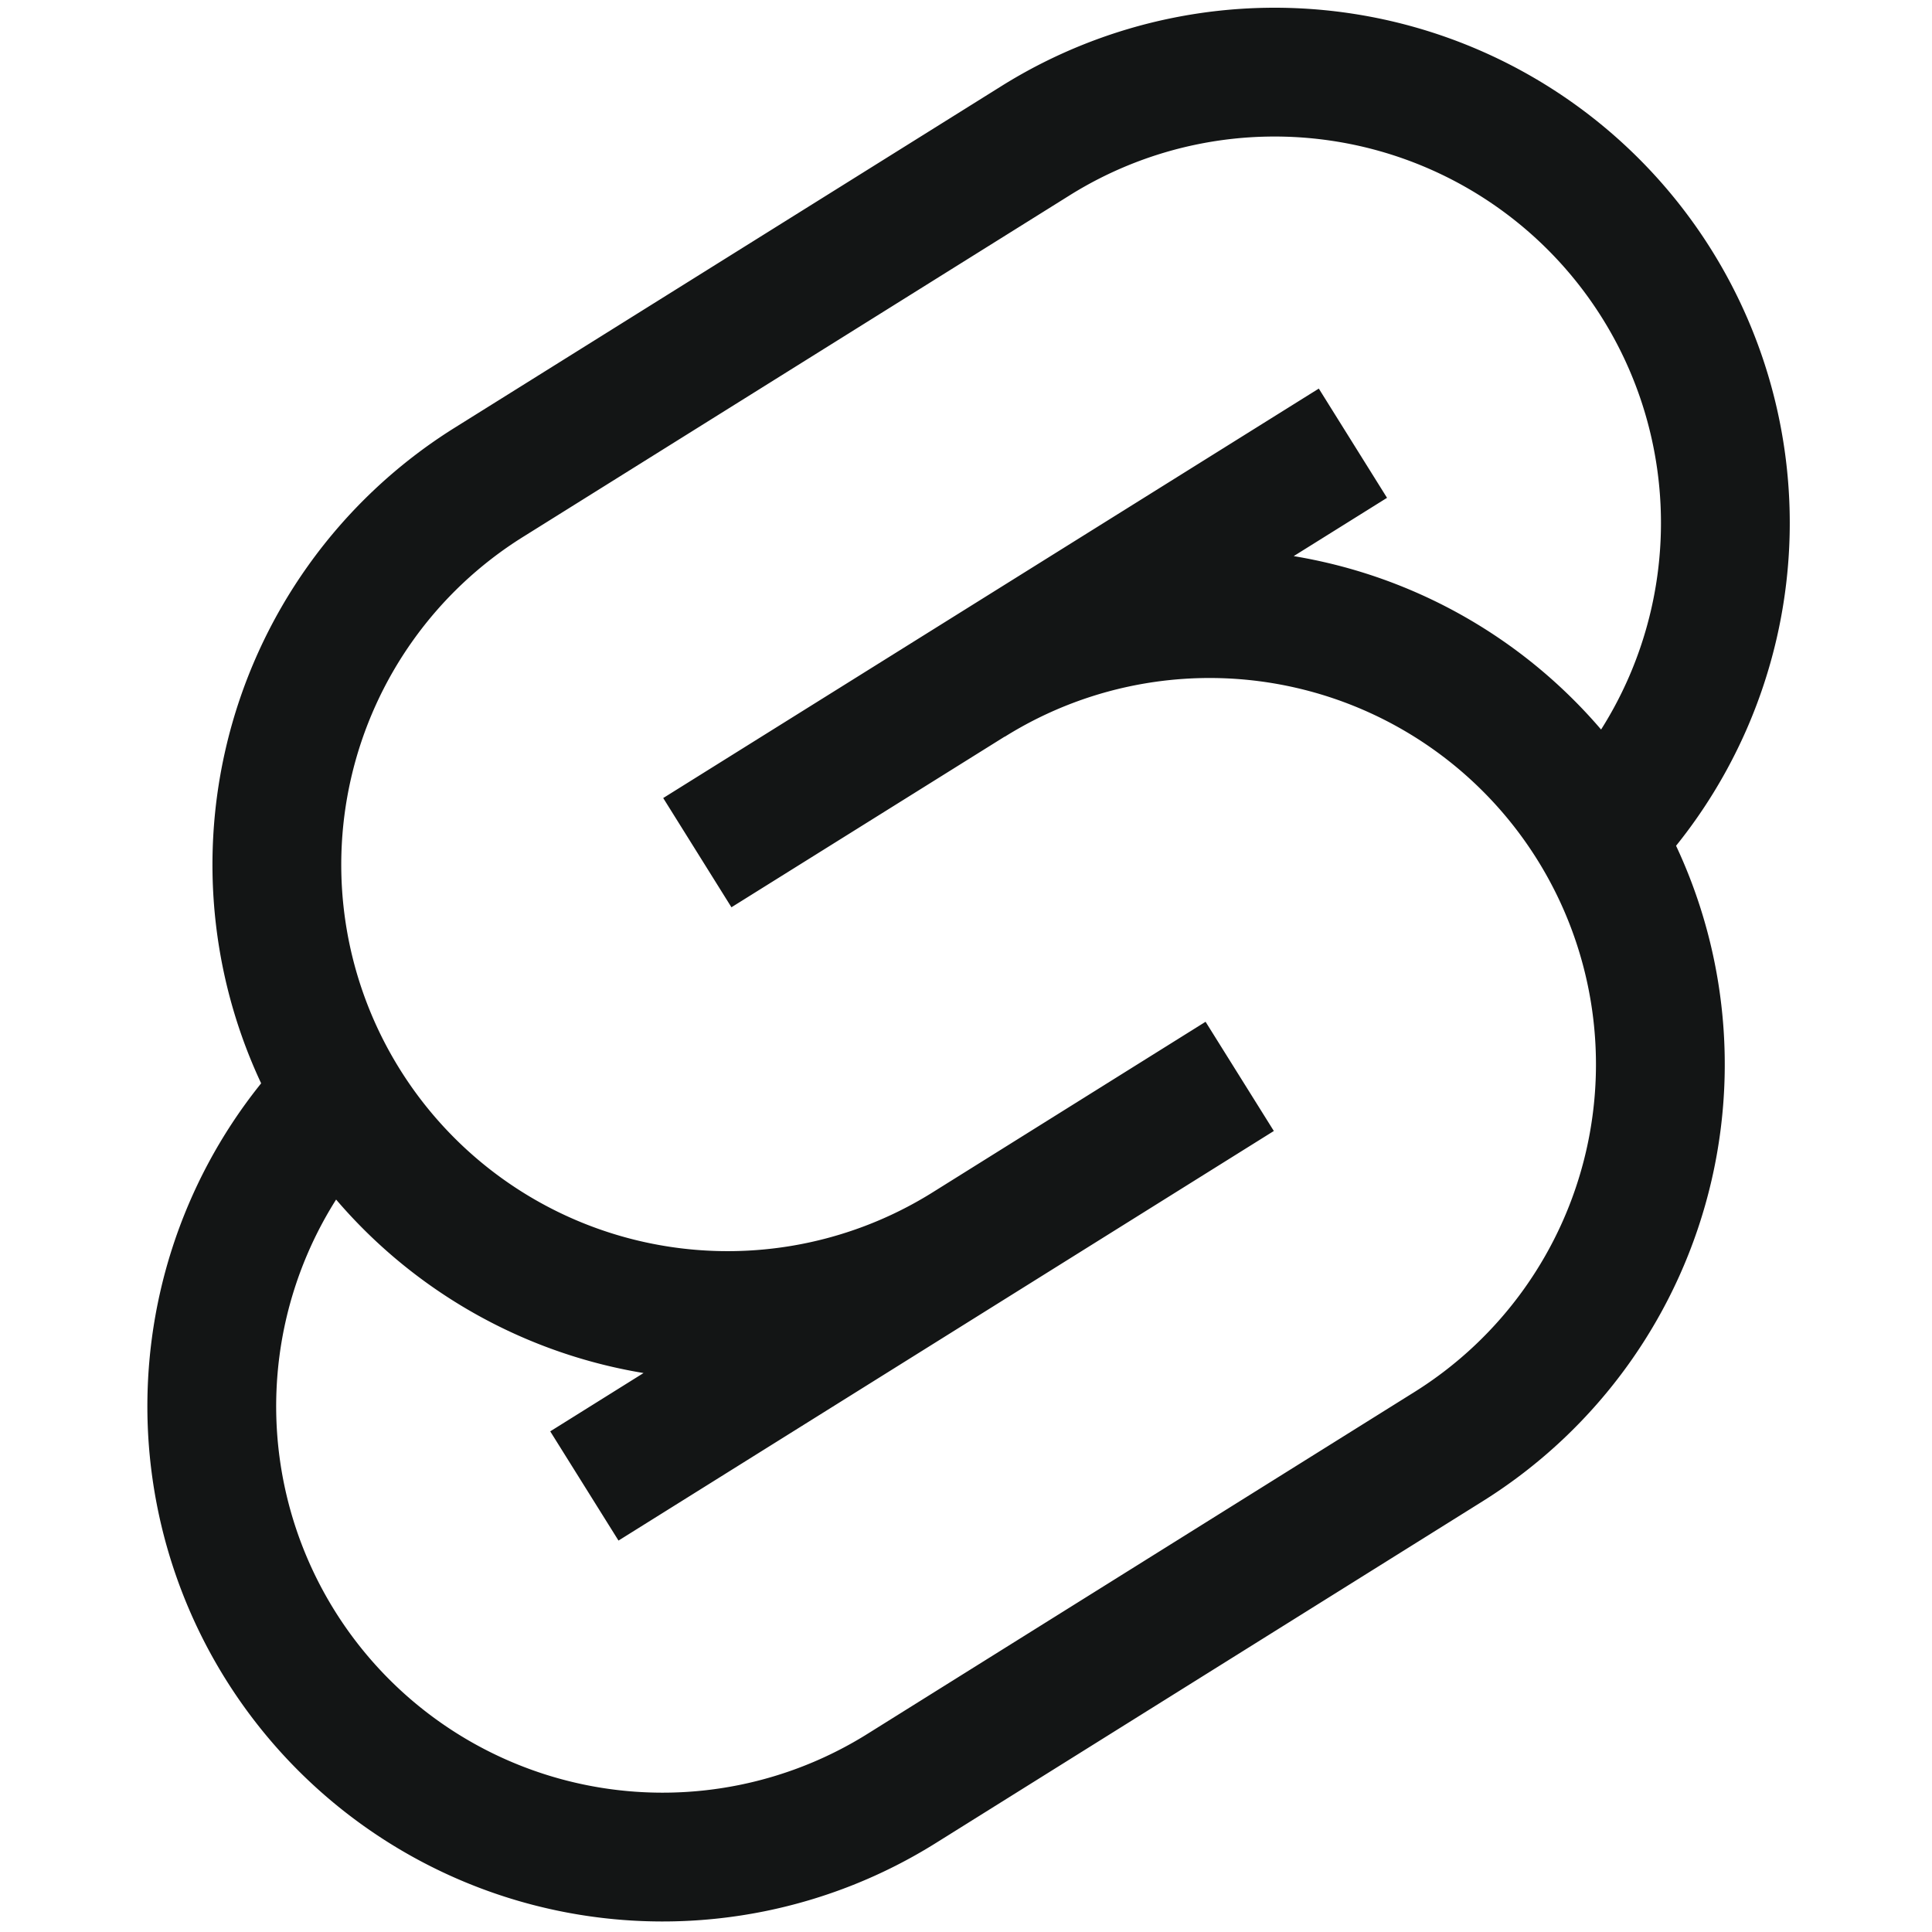 <svg fill="none" viewBox="0 0 15 15" xmlns="http://www.w3.org/2000/svg"><path d="m9.625 8.357-5.088 3.18m2.968-1.855a3.5 3.5 0 0 1-3.71-5.937l4.241-2.65A3.5 3.5 0 0 1 12.405 6.5M7.536 5.296a3.5 3.5 0 0 1 3.71 5.936l-4.24 2.65A3.5 3.5 0 0 1 2.614 8.5m2.8-1.88 5.09-3.179" stroke="#131515" class="stroke-000000"></path></svg>